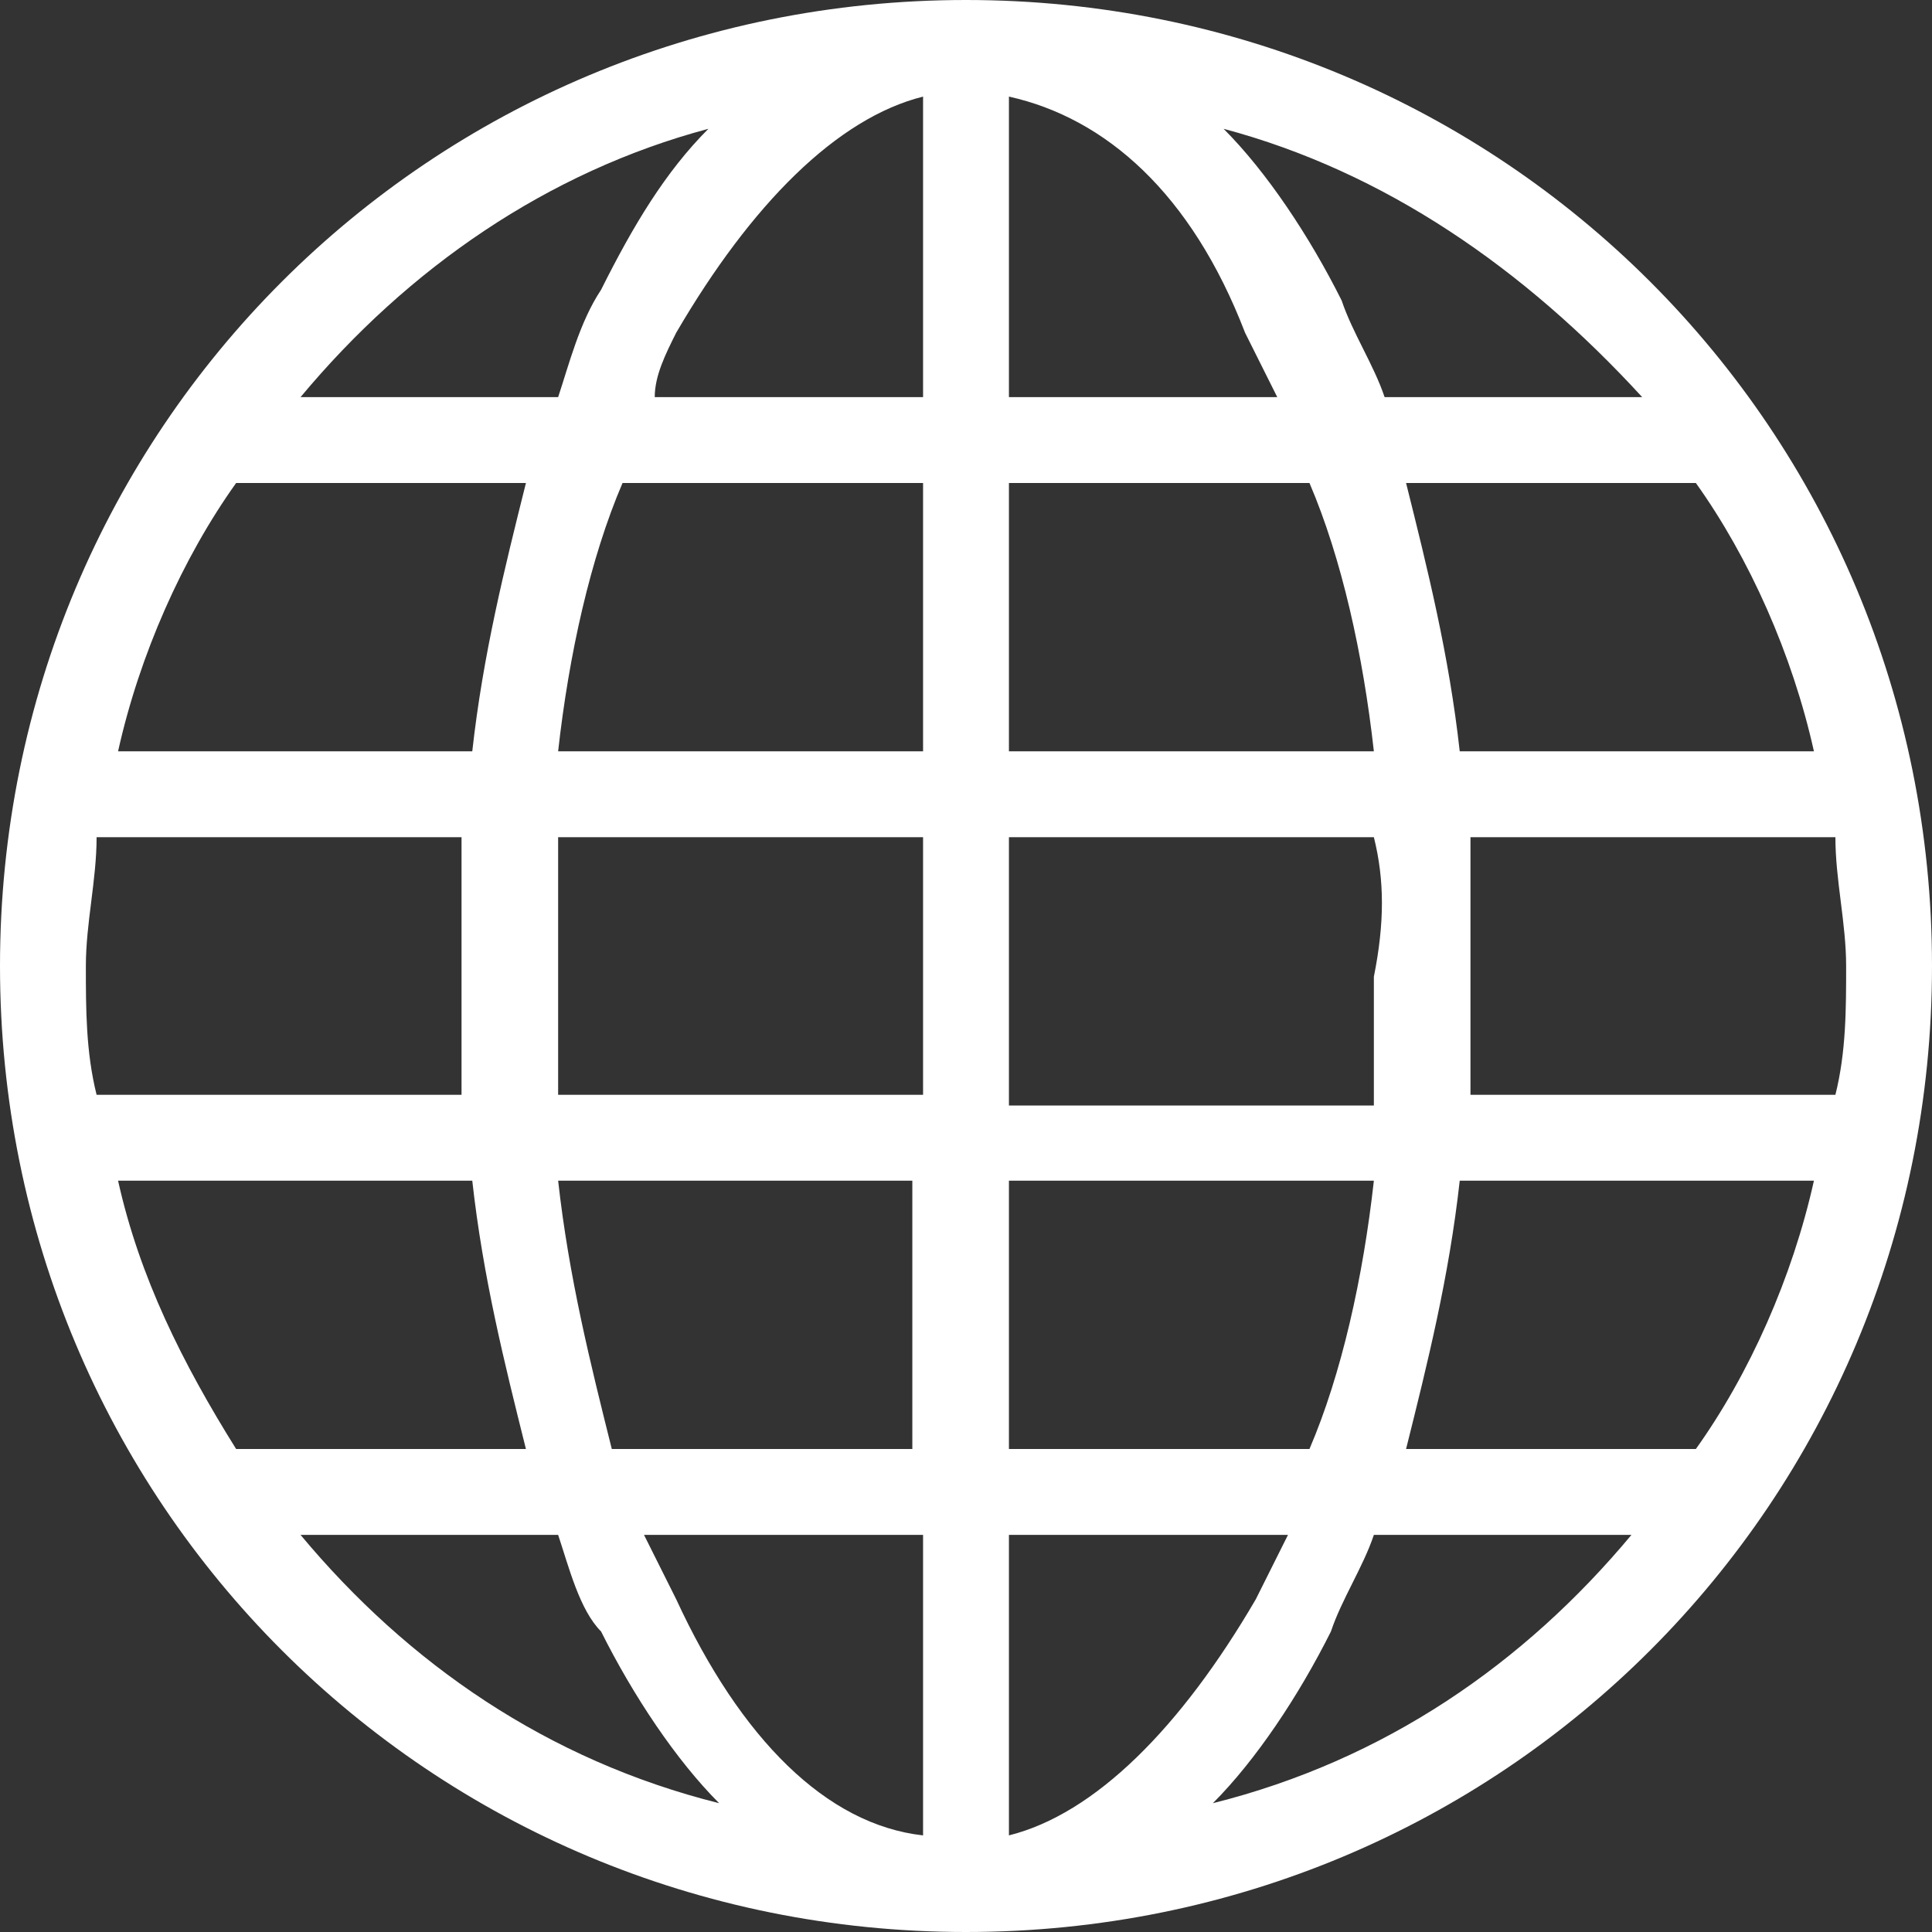 <svg version="1.1" xmlns="http://www.w3.org/2000/svg" xmlns:xlink="http://www.w3.org/1999/xlink" x="0px" y="0px"
	 viewBox="0 0 18 18" enable-background="new 0 0 18 18" xml:space="preserve">
<rect x="0" y="0" width="18" height="18" fill="#333333" stroke="none"/>
<path fill-rule="evenodd" clip-rule="evenodd" fill="#FFFFFF" d="M5.2,14.3H2.8c1,1.2,2.3,2.1,3.9,2.5
	c-0.4-0.4-0.8-1-1.1-1.6C5.4,15,5.3,14.6,5.2,14.3z M8.6,14.3H6c0.1,0.2,0.2,0.4,0.3,0.6c0.6,1.3,1.4,2.1,2.3,2.2V14.3z M12,14.3
	H9.4v2.8c0.8-0.2,1.6-1,2.3-2.2C11.8,14.7,11.9,14.5,12,14.3z M15.2,14.3h-2.4c-0.1,0.3-0.3,0.6-0.4,0.9c-0.3,0.6-0.7,1.2-1.1,1.6
	C12.9,16.4,14.2,15.5,15.2,14.3z M4.4,11H1.1c0.2,0.9,0.6,1.7,1.1,2.5h2.7C4.7,12.7,4.5,11.9,4.4,11z M8.6,11H5.2
	c0.1,0.9,0.3,1.7,0.5,2.5h2.8V11z M12.8,11H9.4v2.5h2.8C12.5,12.8,12.7,11.9,12.8,11z M16.9,11h-3.3c-0.1,0.9-0.3,1.7-0.5,2.5h2.7
	C16.3,12.8,16.7,11.9,16.9,11z M4.3,7.8H0.9C0.9,8.2,0.8,8.6,0.8,9c0,0.4,0,0.8,0.1,1.2h3.4c0-0.4,0-0.8,0-1.2
	C4.3,8.6,4.3,8.2,4.3,7.8z M8.6,7.8H5.2c0,0.4,0,0.8,0,1.2c0,0.4,0,0.8,0,1.2h3.4V7.8z M12.8,7.8H9.4v2.5h3.4c0-0.4,0-0.8,0-1.2
	C12.9,8.6,12.9,8.2,12.8,7.8z M17.1,7.8h-3.4c0,0.4,0,0.8,0,1.2c0,0.4,0,0.8,0,1.2h3.4c0.1-0.4,0.1-0.8,0.1-1.2
	C17.2,8.6,17.1,8.2,17.1,7.8z M4.9,4.5H2.2C1.7,5.2,1.3,6.1,1.1,7h3.3C4.5,6.1,4.7,5.3,4.9,4.5z M8.6,4.5H5.8C5.5,5.2,5.3,6.1,5.2,7
	h3.4V4.5z M12.2,4.5H9.4V7h3.4C12.7,6.1,12.5,5.2,12.2,4.5z M15.8,4.5h-2.7c0.2,0.8,0.4,1.6,0.5,2.5h3.3C16.7,6.1,16.3,5.2,15.8,4.5
	z M6.6,1.2C5.1,1.6,3.8,2.5,2.8,3.7h2.4C5.3,3.4,5.4,3,5.6,2.7C5.9,2.1,6.2,1.6,6.6,1.2z M11.4,1.2c0.4,0.4,0.8,1,1.1,1.6
	c0.1,0.3,0.3,0.6,0.4,0.9h2.4C14.2,2.5,12.9,1.6,11.4,1.2z M8.6,0.9c-0.8,0.2-1.6,1-2.3,2.2C6.2,3.3,6.1,3.5,6.1,3.7h2.5V0.9z
	 M9.4,0.9v2.8h2.5c-0.1-0.2-0.2-0.4-0.3-0.6C11.1,1.8,10.3,1.1,9.4,0.9z M9,0c5,0,9,4,9,9s-4,9-9,9s-9-4-9-9S4,0,9,0z"/>
</svg>
